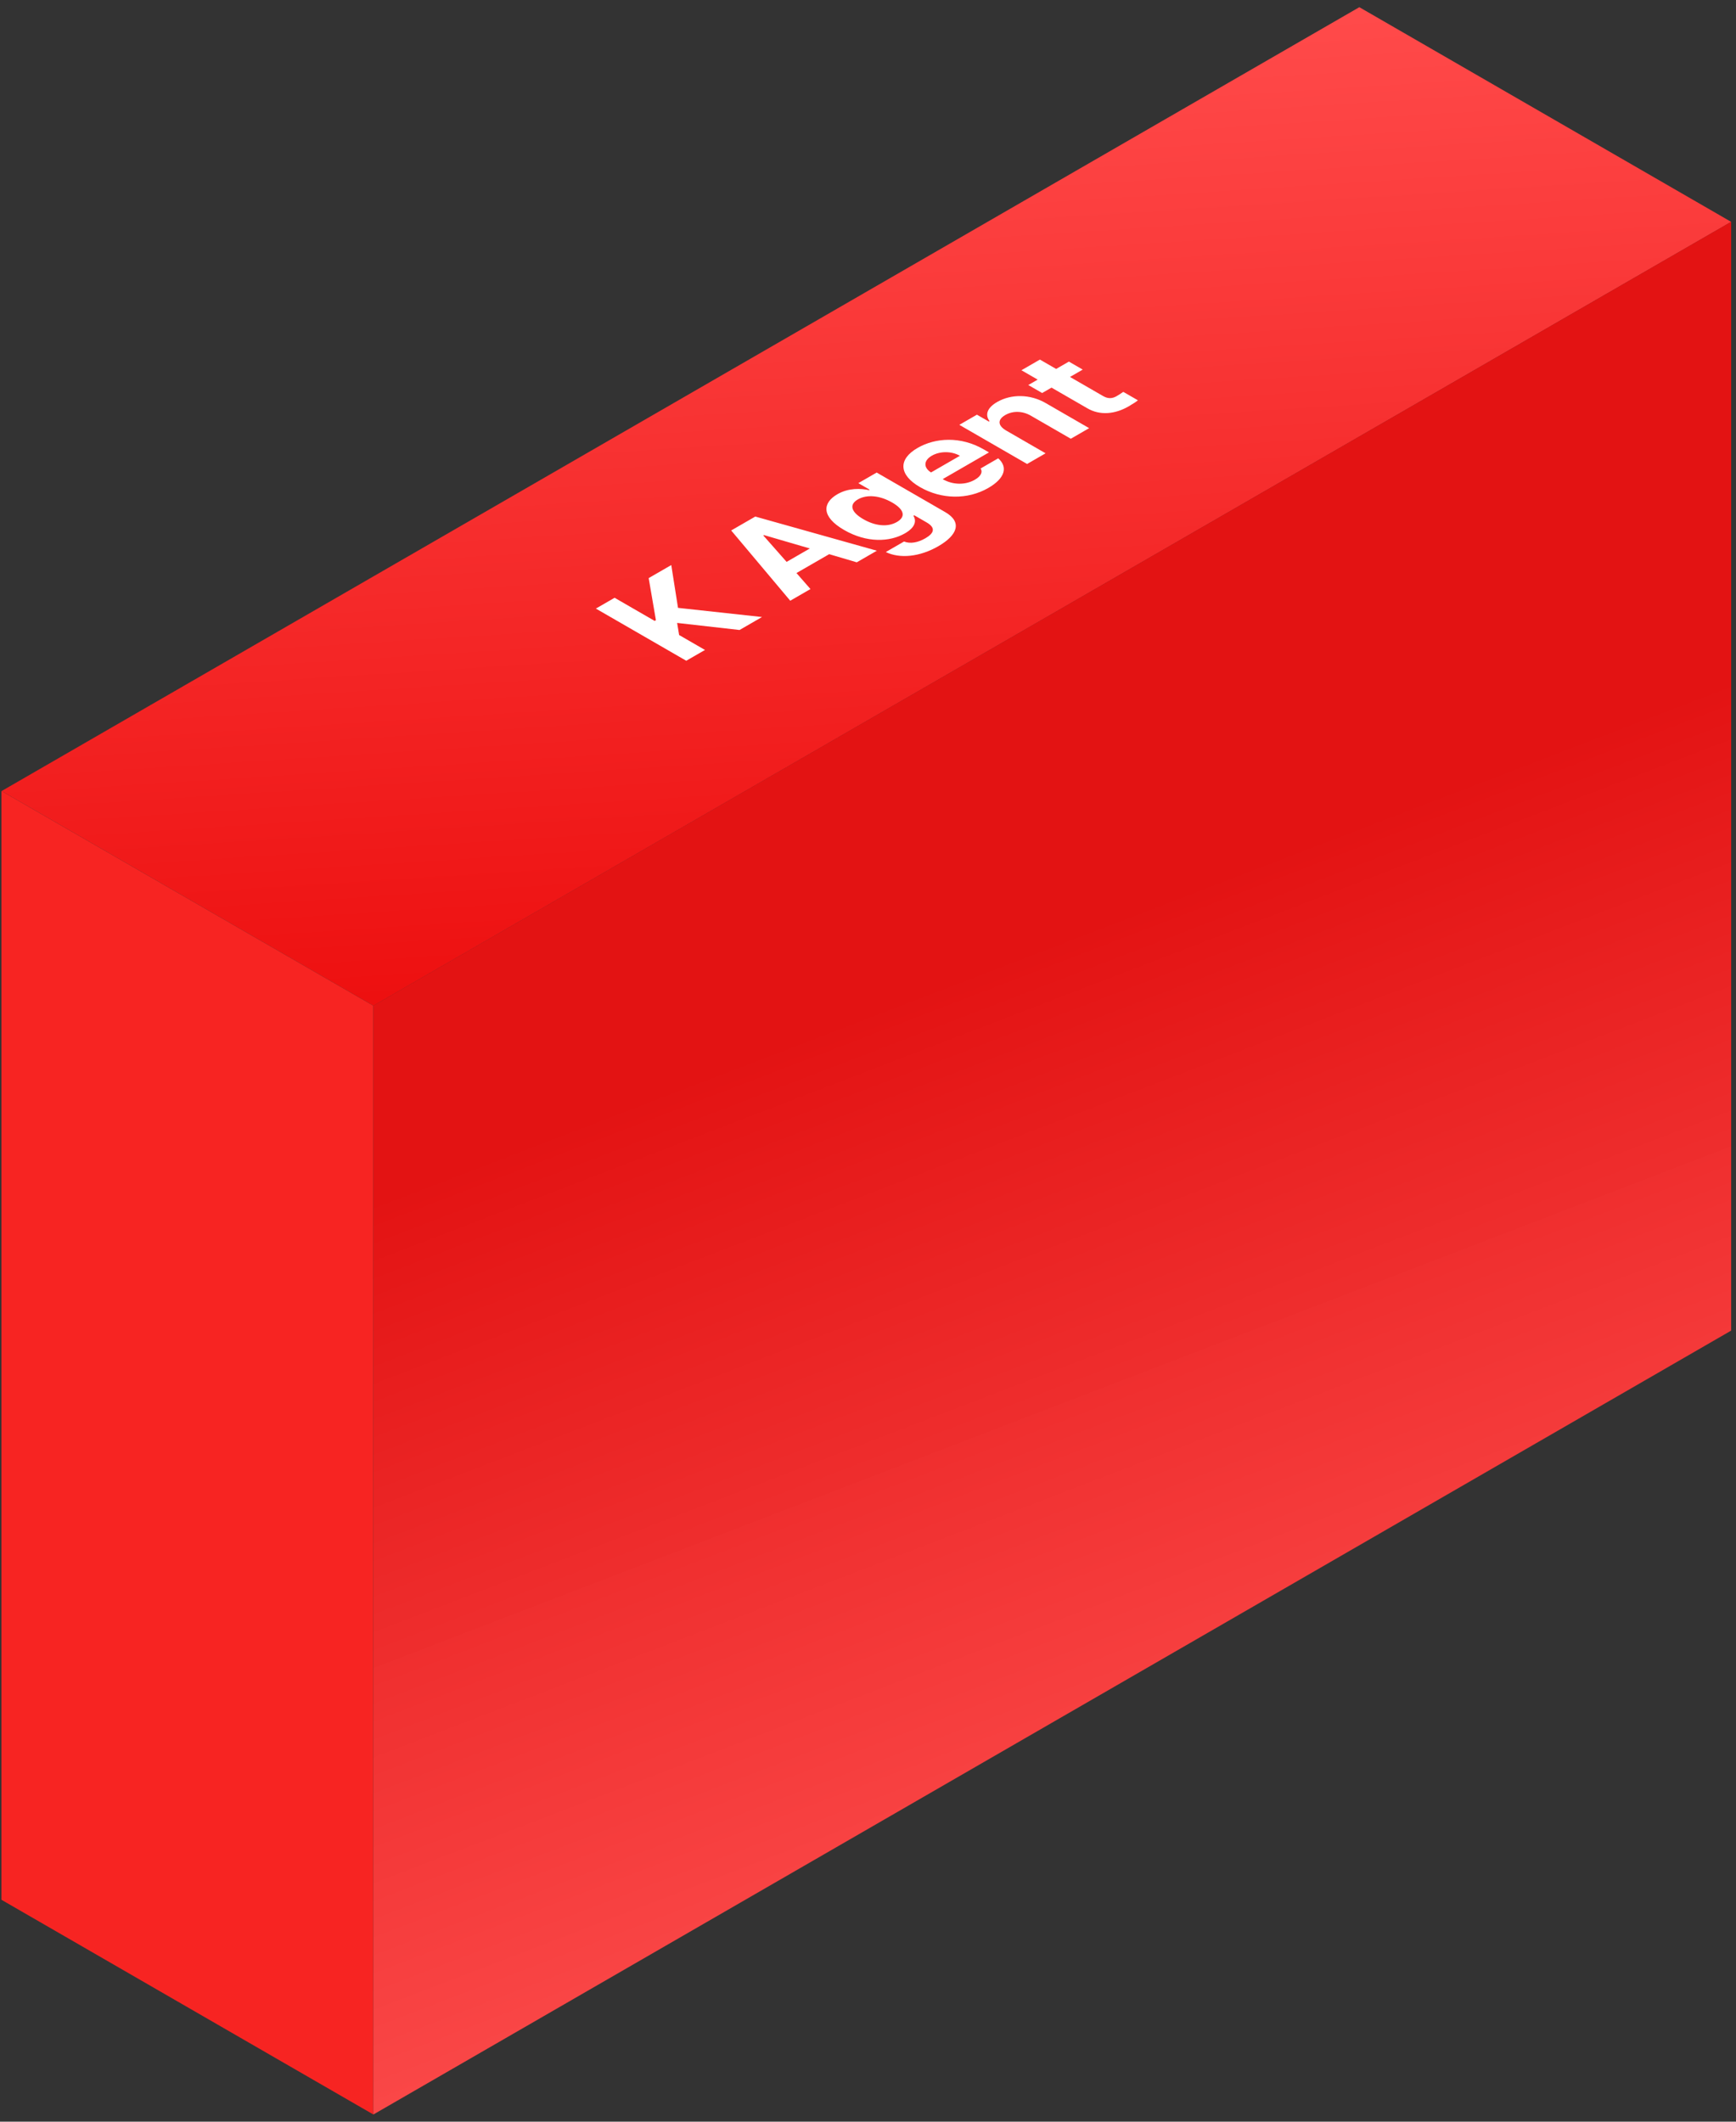 <svg width="207" height="253" viewBox="0 0 207 253" fill="none" xmlns="http://www.w3.org/2000/svg">
<rect x="0" y="0" width="207" height="253" fill="#333333" stroke="none"/>
<path d="M162.086 0.857L206.426 26.457L44.528 119.929L0.188 94.329L162.086 0.857Z" fill="url(#paint0_linear_1184_3527)"/>
<path d="M0.172 94.322L44.516 119.924V252.141L0.172 226.539V94.322Z" fill="#F72422"/>
<path d="M44.516 119.922L206.421 26.446V158.669L44.516 252.145V119.922Z" fill="url(#paint1_linear_1184_3527)"/>
<path d="M81.828 78.792L71.051 72.57L73.284 71.281L78.062 74.04L78.211 73.954L77.348 68.935L80.042 67.38L80.846 72.484L90.863 73.576L88.184 75.123L80.741 74.281L80.98 75.724L84.061 77.503L81.828 78.792ZM96.639 70.241L94.228 71.633L87.187 63.255L90.06 61.596L104.558 65.669L102.161 67.053L98.872 66.082L94.972 68.333L96.639 70.241ZM93.796 67.001L96.565 65.403L91.087 63.804L91.013 63.847L93.796 67.001ZM111.889 65.132C109.656 66.421 107.289 66.636 105.622 65.828L107.795 64.573C108.555 64.874 109.463 64.694 110.341 64.187C111.368 63.594 111.621 62.949 110.49 62.296L109.016 61.445L108.912 61.505C109.269 62.056 109.21 62.846 107.915 63.594C106.084 64.651 103.345 64.754 100.651 63.198C97.912 61.617 98.061 59.967 99.847 58.936C101.201 58.154 102.66 58.24 103.613 58.446L103.702 58.395L102.348 57.612L104.536 56.349L112.707 61.067C114.762 62.253 114.181 63.809 111.889 65.132ZM106.947 62.245C108.049 61.609 107.81 60.749 106.381 59.924C104.938 59.091 103.39 58.919 102.288 59.555C101.172 60.199 101.544 61.102 102.943 61.909C104.342 62.717 105.831 62.889 106.947 62.245ZM117.85 58.184C115.38 59.61 112.254 59.559 109.694 58.081C107.193 56.637 107.044 54.781 109.411 53.414C111.539 52.185 114.546 51.996 117.3 53.586L117.925 53.947L112.403 57.135C113.623 57.84 115.112 57.857 116.243 57.204C116.987 56.774 117.196 56.276 116.928 55.864L119.026 54.652C120.202 55.692 119.845 57.032 117.85 58.184ZM111.018 56.336L114.457 54.351C113.474 53.784 112.09 53.775 111.108 54.342C110.095 54.927 110.125 55.778 111.018 56.336ZM120.002 51.356L124.675 54.054L122.472 55.326L114.39 50.66L116.489 49.448L117.903 50.264L117.992 50.213C117.427 49.457 117.709 48.623 118.9 47.936C120.582 46.965 122.845 46.982 124.72 48.082L129.87 51.055L127.682 52.318L122.919 49.568C121.922 48.993 120.776 48.967 119.868 49.491C118.945 50.024 118.93 50.737 120.002 51.356ZM127.452 43.119L129.104 44.072L127.586 44.949L131.53 47.226C132.17 47.596 132.647 47.51 133.108 47.261C133.331 47.132 133.703 46.9 133.942 46.728L135.683 47.733C135.49 47.897 135.132 48.137 134.582 48.455C132.989 49.375 131.188 49.59 129.64 48.679L125.383 46.221L124.266 46.865L122.614 45.912L123.731 45.267L121.796 44.15L123.998 42.878L125.934 43.995L127.452 43.119Z" fill="white"/>
<defs>
<linearGradient id="paint0_linear_1184_3527" x1="119.96" y1="4.574" x2="127.478" y2="121.429" gradientUnits="userSpaceOnUse">
<stop stop-color="#FF4A4A"/>
<stop offset="1" stop-color="#EC0C0C"/>
</linearGradient>
<linearGradient id="paint1_linear_1184_3527" x1="-6.683" y1="162.75" x2="31.471" y2="262.027" gradientUnits="userSpaceOnUse">
<stop stop-color="#E31313"/>
<stop offset="1" stop-color="#FF4A4A" stop-opacity="0.98"/>
</linearGradient>
</defs>
</svg>
